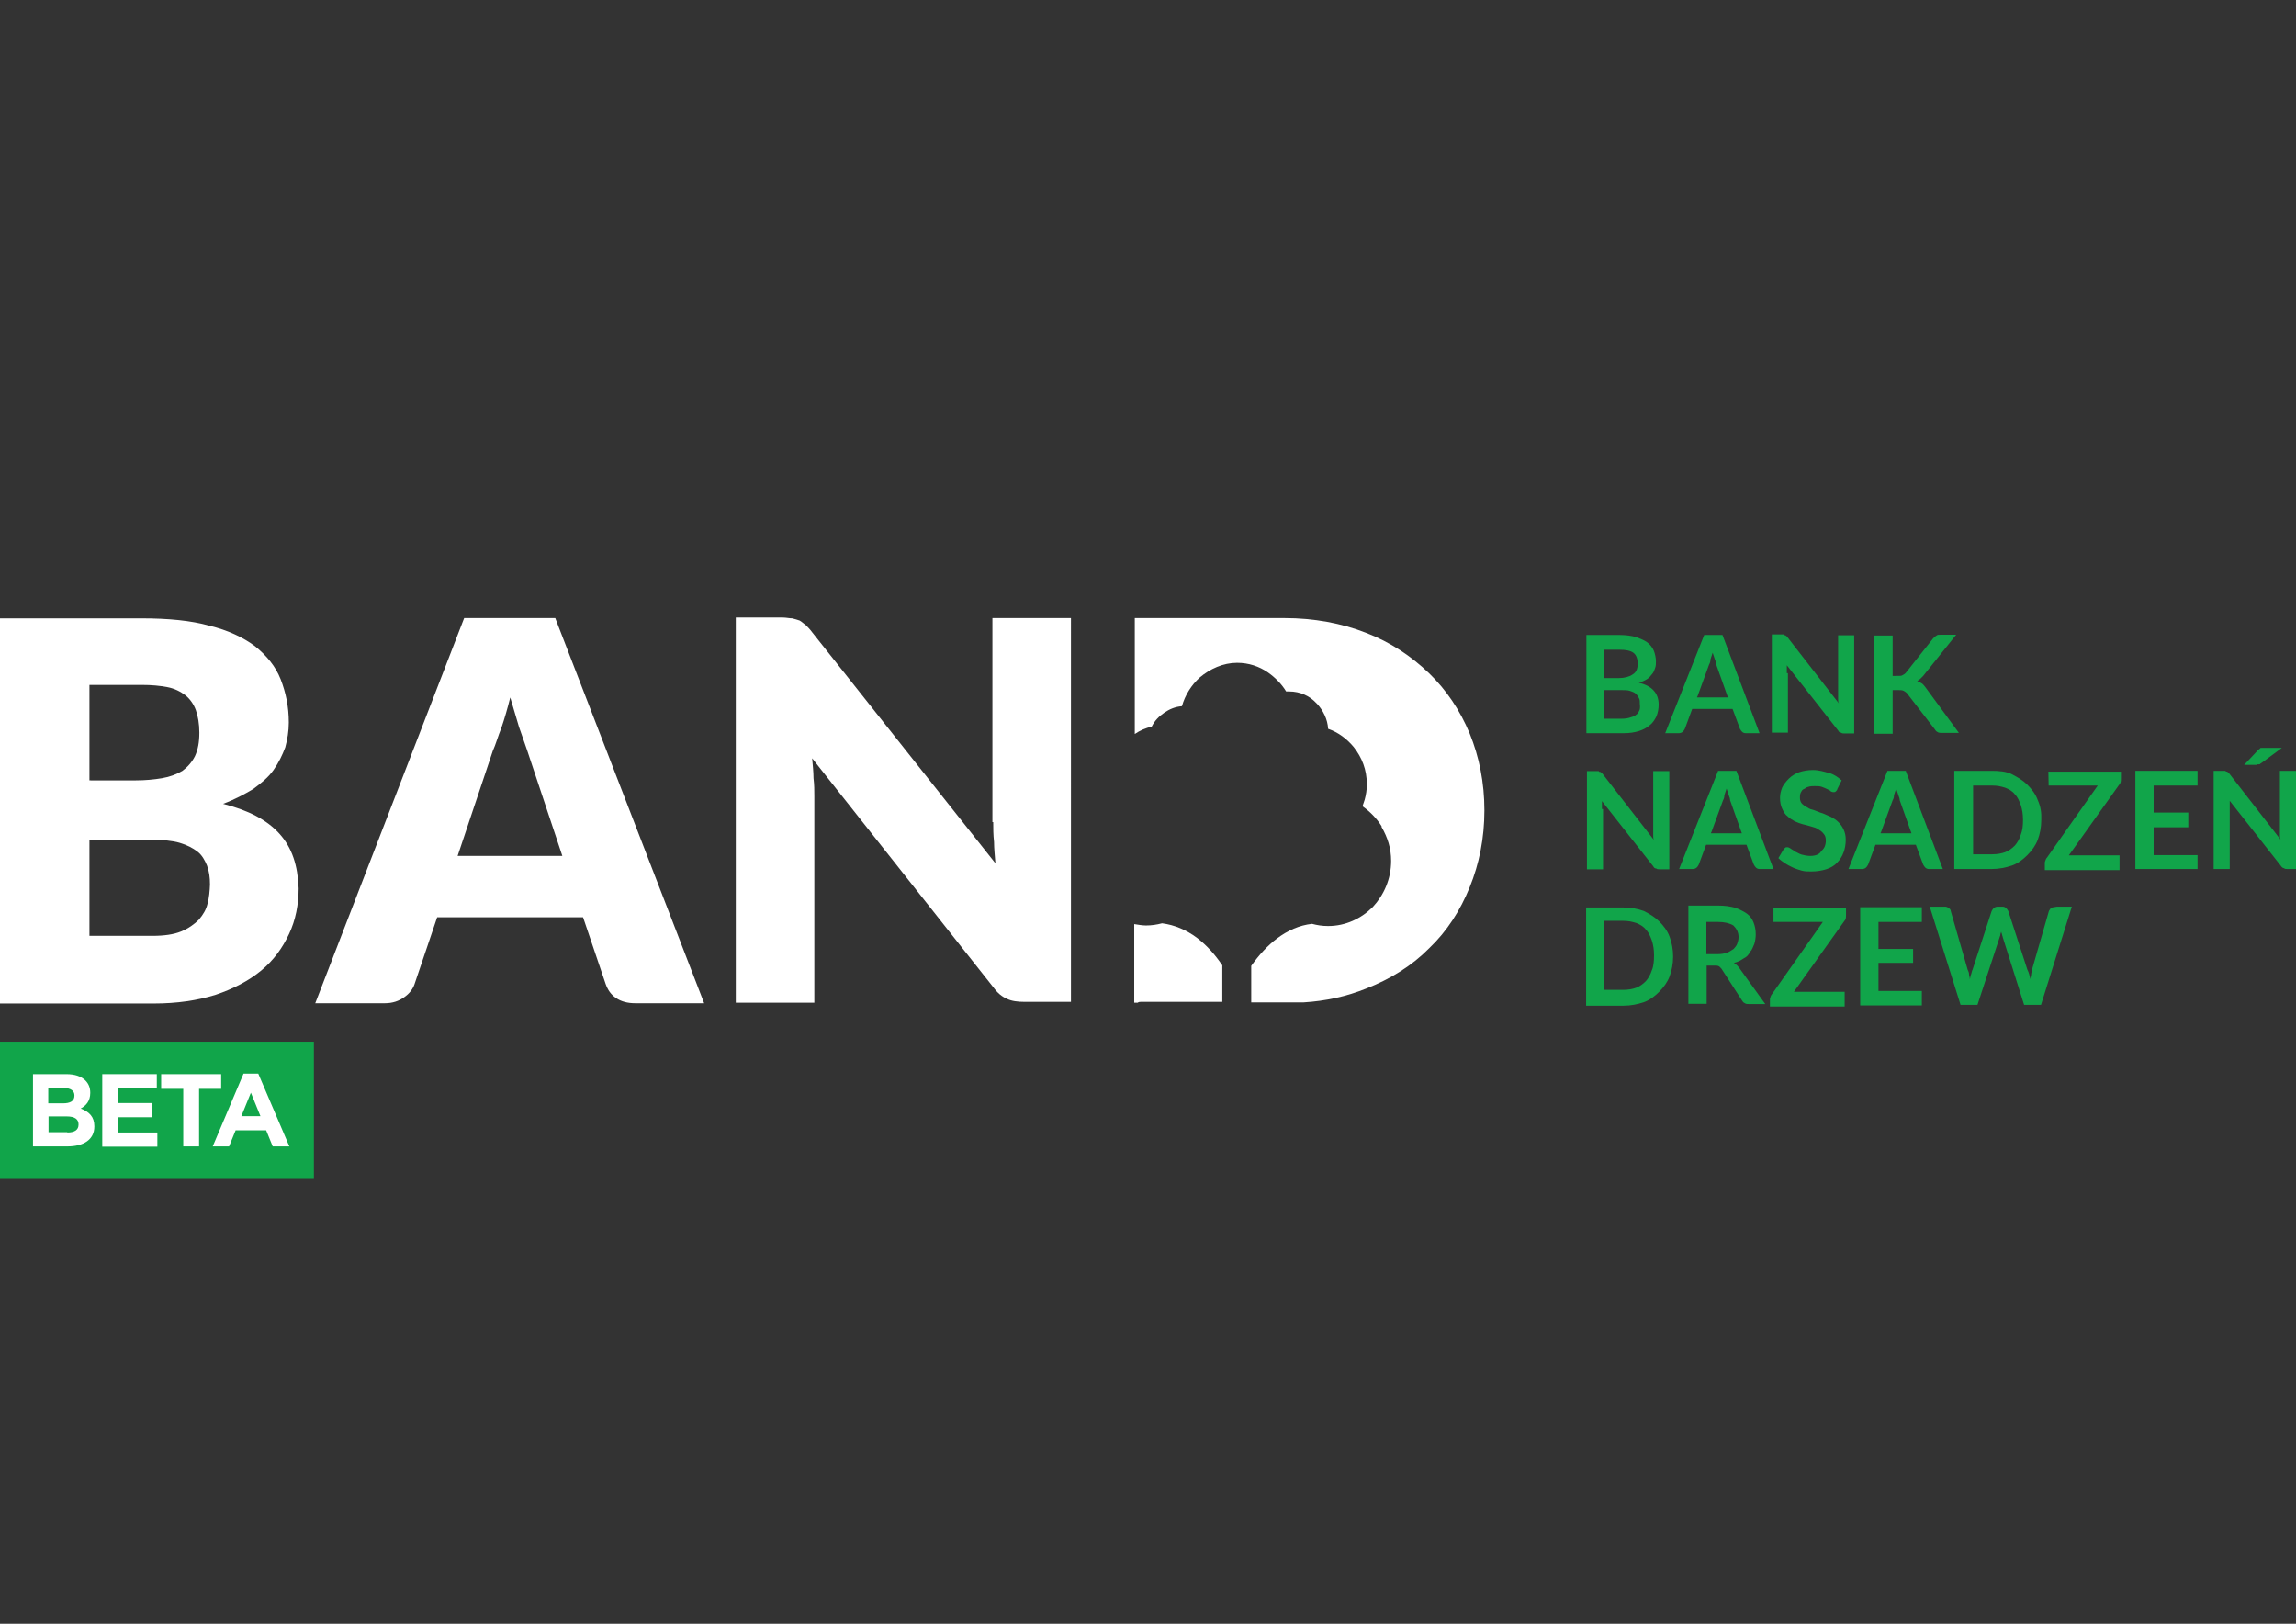 <?xml version="1.0" encoding="utf-8"?>
<!-- Generator: Adobe Illustrator 18.1.1, SVG Export Plug-In . SVG Version: 6.00 Build 0)  -->
<!DOCTYPE svg PUBLIC "-//W3C//DTD SVG 1.1//EN" "http://www.w3.org/Graphics/SVG/1.1/DTD/svg11.dtd">
<svg version="1.1" id="Layer_1" xmlns="http://www.w3.org/2000/svg" xmlns:xlink="http://www.w3.org/1999/xlink" x="0px" y="0px"
     viewBox="0 0 841.9 595.3" enable-background="new 0 0 841.9 595.3" xml:space="preserve">
<rect x="0" y="0" width="841.9" height="595.3" fill="#333333" stroke="none"/>
<g>
    <path fill="#11A54A" d="M600.9,250.3c1.1-0.3,2.2-0.8,3-1.3c0.8-0.5,1.3-1.1,1.9-1.9c0.5-0.5,0.8-1.3,1.1-2.2
        c0.3-0.8,0.3-1.6,0.3-2.4c0-1.3-0.3-2.7-0.8-4c-0.5-1.1-1.3-2.2-2.4-3c-1.1-0.8-2.4-1.3-4-1.9c-1.6-0.5-3.8-0.8-5.9-0.8h-12.4v36
        h13.7c2.2,0,4-0.3,5.6-0.8c1.6-0.5,3-1.3,4-2.2c1.1-0.8,1.9-2.2,2.4-3.2c0.5-1.3,0.8-2.7,0.8-4.3
        C608.2,254.1,605.7,251.4,600.9,250.3z M588.2,238.2h5.6c2.2,0,4,0.3,5.1,1.1c1.1,0.8,1.6,2.2,1.6,4c0,1.9-0.5,3.2-1.9,4
        c-1.1,0.8-3,1.3-5.1,1.3h-5.4V238.2L588.2,238.2z M601.2,260.3c-0.3,0.5-0.5,1.3-1.1,1.6c-0.5,0.5-1.1,0.8-2.2,1.1
        c-0.8,0.3-1.9,0.5-3.2,0.5H588V253h6.7c1.1,0,2.2,0,3,0.3c0.8,0.3,1.6,0.5,2.2,1.1c0.5,0.5,0.8,1.1,1.1,1.6
        c0.3,0.5,0.3,1.3,0.3,2.2C601.4,258.9,601.4,259.7,601.2,260.3z"/>
    <path fill="#11A54A" d="M631.6,232.8h-6.7l-14.3,36h5.1c0.5,0,1.1-0.3,1.3-0.5c0.3-0.3,0.5-0.5,0.8-1.1l2.7-7.3h14.8l2.7,7.3
        c0.3,0.5,0.5,0.8,0.8,1.1s0.8,0.5,1.3,0.5h5.1L631.6,232.8z M622.4,255.4l4.3-11.8c0.3-0.5,0.5-1.1,0.5-1.9
        c0.3-0.8,0.5-1.6,0.8-2.4c0.3,0.8,0.5,1.6,0.8,2.4c0.3,0.8,0.5,1.3,0.5,1.9l4.3,12.1h-11.3V255.4z"/>
    <path fill="#11A54A" d="M655.2,246.8c0-0.5,0-0.8,0-1.3s0-1.1,0-1.6l18.8,23.9c0.3,0.5,0.5,0.8,1.1,0.8c0.3,0.3,0.8,0.3,1.3,0.3
        h3.5v-36H674v21.8c0,0.5,0,1.1,0,1.6c0,0.5,0,1.1,0.3,1.6l-18.8-24.2c-0.3-0.3-0.3-0.5-0.5-0.5c-0.3-0.3-0.3-0.3-0.5-0.3
        s-0.3,0-0.5-0.3c-0.3,0-0.5,0-0.8,0h-3.5v36h5.9v-21.8H655.2z"/>
    <path fill="#11A54A" d="M694,253h2.2c0.8,0,1.3,0,1.9,0.3c0.5,0.3,0.8,0.5,1.1,0.8l10.2,13.2c0.3,0.5,0.5,0.8,1.1,1.1
        c0.3,0.3,1.1,0.3,1.9,0.3h5.9l-12.4-16.9c-0.5-0.5-0.8-1.1-1.3-1.3c-0.5-0.3-0.8-0.5-1.6-0.8c0.3-0.3,0.8-0.5,1.1-0.8
        c0.3-0.3,0.8-0.8,1.1-1.1l12.1-15.1h-5.6c-0.8,0-1.3,0-1.6,0.3c-0.5,0.3-0.8,0.5-1.3,1.1l-10,12.6c-0.3,0.3-0.5,0.5-1.1,0.8
        c-0.5,0.3-0.8,0.3-1.6,0.3H694v-14.8h-6.7v36h6.7V253z"/>
    <path fill="#11A54A" d="M587.4,296.6c0-0.5,0-0.8,0-1.3c0-0.5,0-1.1,0-1.6l18.8,23.9c0.3,0.5,0.5,0.8,1.1,0.8
        c0.3,0.3,0.8,0.3,1.3,0.3h3.5v-36h-5.9v22.1c0,0.5,0,1.1,0,1.6c0,0.5,0,1.1,0.3,1.6l-18.8-24.2c-0.3-0.3-0.3-0.5-0.5-0.5
        c-0.3-0.3-0.3-0.3-0.5-0.3c-0.3,0-0.3,0-0.5-0.3c-0.3,0-0.5,0-0.8,0h-3.5v36h5.9v-22.1H587.4z"/>
    <path fill="#11A54A" d="M636.7,282.6h-6.7l-14.3,36h5.1c0.5,0,1.1-0.3,1.3-0.5c0.3-0.3,0.5-0.5,0.8-1.1l2.7-7.3h14.8l2.7,7.3
        c0.3,0.5,0.5,0.8,0.8,1.1s0.8,0.5,1.3,0.5h5.1L636.7,282.6z M627.5,305.2l4.3-11.8c0.3-0.5,0.5-1.1,0.5-1.9
        c0.3-0.8,0.5-1.6,0.8-2.4c0.3,0.8,0.5,1.6,0.8,2.4c0.3,0.8,0.5,1.3,0.5,1.9l4.3,12.1h-11.3V305.2z"/>
    <path fill="#11A54A" d="M663.8,313.8c-1.3,0-2.4-0.3-3.2-0.5s-1.6-0.8-2.4-1.1c-0.5-0.5-1.3-0.8-1.6-1.1c-0.5-0.3-0.8-0.5-1.3-0.5
        c-0.3,0-0.5,0-0.8,0.3c-0.3,0.3-0.5,0.3-0.5,0.5l-1.9,3.2c0.8,0.8,1.6,1.3,2.4,1.9c0.8,0.5,1.9,1.1,3,1.6c1.1,0.5,2.2,0.8,3.2,1.1
        c1.1,0.3,2.2,0.3,3.5,0.3c1.9,0,3.8-0.3,5.4-0.8c1.6-0.5,3-1.3,4-2.4c1.1-1.1,1.9-2.4,2.4-3.8c0.5-1.3,0.8-3,0.8-4.6
        c0-1.6-0.3-2.7-0.8-3.8s-1.1-1.9-1.9-2.7s-1.6-1.3-2.7-1.9c-1.1-0.5-1.9-0.8-3-1.3c-1.1-0.3-2.2-0.8-3-1.1
        c-1.1-0.3-1.9-0.5-2.7-1.1c-0.8-0.3-1.3-0.8-1.9-1.3c-0.5-0.5-0.8-1.3-0.8-2.2c0-0.5,0-1.3,0.3-1.9c0.3-0.5,0.5-1.1,1.1-1.3
        s1.1-0.8,1.6-0.8c0.8-0.3,1.6-0.3,2.4-0.3c1.1,0,1.9,0,2.7,0.3c0.8,0.3,1.3,0.5,1.9,0.8s1.1,0.5,1.3,0.8c0.5,0.3,0.8,0.3,1.1,0.3
        s0.5,0,0.8-0.3c0.3-0.3,0.5-0.5,0.5-0.8l1.6-3.2c-1.3-1.1-2.7-2.2-4.6-2.7c-1.9-0.5-3.8-1.1-5.9-1.1c-1.9,0-3.5,0.3-5.1,0.8
        c-1.3,0.5-2.7,1.3-3.8,2.4s-1.9,2.2-2.4,3.2c-0.5,1.3-0.8,2.4-0.8,3.8c0,1.6,0.3,3,0.8,4c0.5,1.1,1.1,2.2,1.9,2.7
        c0.8,0.8,1.6,1.3,2.7,1.9c1.1,0.5,1.9,0.8,3,1.1s2.2,0.5,3,0.8c1.1,0.3,1.9,0.5,2.7,1.1c0.8,0.5,1.3,0.8,1.9,1.6
        c0.5,0.5,0.8,1.3,0.8,2.4c0,1.6-0.5,3-1.6,3.8C667.3,313.2,665.7,313.8,663.8,313.8z"/>
    <path fill="#11A54A" d="M698.8,282.6h-6.7l-14.3,36h5.1c0.5,0,1.1-0.3,1.3-0.5s0.5-0.5,0.8-1.1l2.7-7.3h14.8l2.7,7.3
        c0.3,0.5,0.5,0.8,0.8,1.1c0.3,0.3,0.8,0.5,1.3,0.5h5.1L698.8,282.6z M689.7,305.2l4.3-11.8c0.3-0.5,0.5-1.1,0.5-1.9
        c0.3-0.8,0.5-1.6,0.8-2.4c0.3,0.8,0.5,1.6,0.8,2.4c0.3,0.8,0.5,1.3,0.5,1.9l4.3,12.1h-11.3V305.2z"/>
    <path fill="#11A54A" d="M747.2,293.3c-0.8-2.2-2.2-4-3.8-5.6c-1.6-1.6-3.5-2.7-5.6-3.8s-4.8-1.3-7.5-1.3h-13.7v36h13.7
        c2.7,0,5.1-0.5,7.5-1.3c2.2-0.8,4-2.2,5.6-3.8c1.6-1.6,3-3.5,3.8-5.6s1.3-4.6,1.3-7.3C748.6,297.9,748.3,295.8,747.2,293.3z
         M741,306c-0.5,1.6-1.3,3-2.2,4c-1.1,1.1-2.2,1.9-3.5,2.4c-1.3,0.5-3,0.8-4.8,0.8h-7V288h7c1.9,0,3.2,0.3,4.8,0.8
        c1.3,0.5,2.7,1.3,3.5,2.4c1.1,1.1,1.6,2.4,2.2,4c0.5,1.6,0.8,3.2,0.8,5.4S741.6,304.4,741,306z"/>
    <path fill="#11A54A" d="M751.2,288h18l-18.6,26.4c-0.3,0.3-0.3,0.5-0.5,0.8c0,0.3-0.3,0.5-0.3,1.1v2.7h27.4v-5.4h-18.6l18.6-26.1
        c0.5-0.5,0.5-1.3,0.5-2.2v-2.4h-26.6L751.2,288L751.2,288z"/>
    <polygon fill="#11A54A" points="783,318.6 805.8,318.6 805.8,313.5 789.7,313.5 789.7,303.3 802.4,303.3 802.4,297.9 789.7,297.9 
        789.7,288 805.8,288 805.8,282.6 783,282.6     "/>
    <path fill="#11A54A" d="M836,282.6v22.1c0,0.5,0,1.1,0,1.6c0,0.5,0,1.1,0.3,1.6l-18.8-24.2c-0.3-0.3-0.3-0.5-0.5-0.5
        c-0.3-0.3-0.3-0.3-0.5-0.3c-0.3,0-0.3,0-0.5-0.3c-0.3,0-0.5,0-0.8,0h-3.5v36h5.9v-22.1c0-0.5,0-0.8,0-1.3c0-0.5,0-1.1,0-1.6
        l18.8,23.9c0.3,0.5,0.8,0.8,1.1,0.8c0.3,0.3,0.8,0.3,1.3,0.3h3.5v-36H836z"/>
    <path fill="#11A54A" d="M827.9,280.2c0.3,0,0.3,0,0.5,0s0.3,0,0.5-0.3c0.3,0,0.3-0.3,0.5-0.3l7.3-5.4h-6.7c-0.3,0-0.5,0-0.8,0
        c-0.3,0-0.5,0-0.5,0.3c-0.3,0-0.3,0.3-0.5,0.3c-0.3,0-0.3,0.3-0.5,0.5l-4.8,5.1h4.8C827.4,280.2,827.6,280.2,827.9,280.2z"/>
    <path fill="#11A54A" d="M612.2,343.4c-0.8-2.2-2.2-4-3.8-5.6s-3.5-2.7-5.6-3.8c-2.2-0.8-4.8-1.3-7.5-1.3h-13.7v36h13.7
        c2.7,0,5.1-0.5,7.5-1.3c2.2-0.8,4-2.2,5.6-3.8c1.6-1.6,3-3.5,3.8-5.6c0.8-2.2,1.3-4.6,1.3-7.3S613,345.5,612.2,343.4z M605.7,355.7
        c-0.5,1.6-1.3,3-2.2,4c-1.1,1.1-2.2,1.9-3.5,2.4c-1.3,0.5-3,0.8-4.8,0.8h-7v-25.3h7c1.9,0,3.2,0.3,4.8,0.8c1.3,0.5,2.7,1.3,3.5,2.4
        c1.1,1.1,1.6,2.4,2.2,4c0.5,1.6,0.8,3.2,0.8,5.4C606.5,352.5,606.3,354.4,605.7,355.7z"/>
    <path fill="#11A54A" d="M638,355.2c-0.5-0.8-1.3-1.6-2.2-2.2c1.3-0.3,2.4-0.8,3.5-1.6c1.1-0.5,1.9-1.3,2.4-2.4
        c0.8-0.8,1.1-1.9,1.6-3c0.3-1.1,0.5-2.2,0.5-3.5c0-1.6-0.3-3-0.8-4.3c-0.5-1.3-1.3-2.4-2.4-3.2c-1.1-0.8-2.7-1.6-4.3-2.2
        c-1.9-0.5-3.8-0.8-6.2-0.8h-11v36h6.7v-14h3c0.5,0,1.1,0,1.6,0.3c0.3,0.3,0.5,0.5,0.8,0.8l7.5,11.6c0.3,0.5,0.5,0.8,1.1,1.1
        c0.5,0.3,0.8,0.3,1.6,0.3h5.9L638,355.2z M633.2,349.3c-0.8,0.3-2.2,0.5-3.2,0.5h-4.3V338h4.3c2.4,0,4.3,0.5,5.6,1.3
        c1.1,1.1,1.9,2.4,1.9,4.3c0,0.8-0.3,1.9-0.5,2.4c-0.3,0.8-0.8,1.3-1.3,1.9C634.8,348.5,634,349,633.2,349.3z"/>
    <path fill="#11A54A" d="M650.4,338h18l-18.6,26.4c-0.3,0.3-0.3,0.5-0.5,0.8c0,0.3-0.3,0.5-0.3,1.1v2.7h27.4v-5.4h-18.6l18.6-26.1
        c0.5-0.5,0.5-1.3,0.5-2.2v-2.4h-26.6V338z"/>
    <polygon fill="#11A54A" points="682.1,368.6 704.7,368.6 704.7,363.3 688.8,363.3 688.8,353 701.5,353 701.5,347.9 688.8,347.9 
        688.8,338 704.7,338 704.7,332.6 682.1,332.6     "/>
    <path fill="#11A54A" d="M752.1,332.9c-0.3,0.3-0.5,0.5-0.8,1.1l-6.2,21.5c0,0.5-0.3,1.1-0.3,1.6c0,0.5-0.3,1.3-0.3,1.9
        c-0.3-1.3-0.5-2.4-1.1-3.5l-7-21.5c-0.3-0.5-0.5-0.8-0.8-1.1c-0.3-0.3-0.8-0.5-1.3-0.5h-1.9c-0.5,0-1.1,0.3-1.3,0.5
        c-0.3,0.3-0.5,0.5-0.8,1.1l-7,21.5c-0.3,0.5-0.3,1.1-0.5,1.6c-0.3,0.5-0.3,1.3-0.5,1.9c0-0.8-0.3-1.3-0.3-1.9s-0.3-1.1-0.5-1.6
        l-6.2-21.5c0-0.5-0.3-0.8-0.8-1.1c-0.3-0.3-0.8-0.5-1.3-0.5h-5.6l11.3,36h6.2l8.1-24.7c0-0.3,0.3-0.5,0.3-1.1
        c0-0.3,0.3-0.8,0.3-1.1c0,0.5,0.3,0.8,0.3,1.1c0,0.3,0.3,0.8,0.3,1.1l7.8,24.7h6.2l11.3-36h-5.4
        C753.1,332.6,752.6,332.6,752.1,332.9z"/>
    <path fill="#FFFFFF" d="M524,246.8c-6.5-6.2-14-11.3-23.1-14.8c-8.9-3.5-19.1-5.4-29.9-5.4h-54.9v42.5c1.9-1.3,4-2.2,6.2-2.7
        c1.1-2.2,2.7-3.8,4.6-5.1c1.9-1.3,4-2.2,6.5-2.4c1.1-4,3.5-7.8,6.5-10.5c3.8-3.2,8.6-5.4,13.7-5.4c4.3,0,8.1,1.3,11.3,3.5
        c2.7,1.9,5.1,4.3,6.7,7c0.3,0,0.8,0,1.1,0c4,0,7.5,1.6,10,4.3l0.3,0.3c2.2,2.4,3.8,5.6,4,9.1c3.8,1.3,7,3.8,9.4,6.7
        c3,3.8,4.8,8.3,4.8,13.7c0,1.9-0.3,3.8-0.8,5.6c-0.3,0.8-0.5,1.6-0.8,2.4c2.7,1.9,5.1,4.3,7,7.3v0.3c2.2,3.8,3.5,7.8,3.5,12.4
        c0,6.7-2.7,12.6-6.7,16.9c-4.3,4.3-10,7-16.4,7c-2.2,0-4-0.3-5.9-0.8c-4.6,0.5-8.9,2.4-12.9,5.4c-3.2,2.4-6.5,5.9-9.4,10v13.4h19.1
        c8.3-0.5,15.9-2.2,23.1-5.1c8.9-3.5,16.7-8.3,23.1-14.8c6.5-6.2,11.3-13.7,14.8-22.3c3.5-8.6,5.4-18,5.4-28.2
        c0-10.2-1.9-19.6-5.4-28.2C535.3,260.3,530.4,253,524,246.8z"/>
    <path fill="#FFFFFF" d="M439,343.9c-4-3-8.3-4.8-12.9-5.4c-1.9,0.5-3.8,0.8-5.9,0.8c-1.3,0-3-0.3-4.3-0.5v28.8h1.3
        c0.3-0.3,0.8-0.3,1.1-0.3h29.9v-13.4C445.4,349.8,442.5,346.6,439,343.9z"/>
    <path fill="#FFFFFF" d="M364.2,301.4c0,2.2,0,4.6,0.3,7.3c0,2.4,0.3,5.1,0.5,7.8l-67.2-84.7c-0.8-1.1-1.6-1.9-2.4-2.7
        c-0.8-0.5-1.3-1.1-2.2-1.6c-0.8-0.3-1.6-0.5-2.7-0.8c-1.1,0-2.2-0.3-3.5-0.3h-17.2v141.2h28.8V292c0-2.2,0-4.3-0.3-6.7
        c0-2.4-0.3-4.8-0.5-7.3l66.4,83.9c1.6,2.2,3.2,3.5,5.1,4.3c1.6,0.8,3.8,1.1,6.5,1.1h16.9V226.6h-28.8v74.8H364.2z"/>
    <path fill="#FFFFFF" d="M203.6,226.6h-33.4l-54.6,141.2h25.6c2.7,0,5.1-0.8,7-2.2c1.9-1.3,3.2-3,3.8-4.8l8.3-24.5h53.5l8.3,24.5
        c0.8,2.2,1.9,3.8,3.8,5.1c1.9,1.3,4.3,1.9,7,1.9h25.3L203.6,226.6z M167.8,313.8l12.9-38.5c1.1-2.4,1.9-5.4,3.2-8.6
        c1.1-3.2,2.2-7,3.2-11c1.1,3.8,2.2,7.5,3.2,10.8c1.1,3.2,2.2,6.2,3,8.6l12.9,38.7H167.8z"/>
    <path fill="#FFFFFF" d="M102.5,305.7c-4.6-5.1-11.3-8.6-20.7-11c4.3-1.6,7.8-3.5,11-5.4c3-2.2,5.6-4.3,7.5-7
        c1.9-2.7,3.2-5.4,4.3-8.3c0.8-3,1.3-5.9,1.3-9.1c0-5.9-1.1-11-3-15.9c-1.9-4.8-5.1-8.6-9.4-12.1c-4.3-3.2-10-5.9-16.7-7.5
        c-6.7-1.9-15.1-2.7-25-2.7H0v141.2h56.5c8.3,0,15.9-1.1,22.6-3.2c6.5-2.2,12.1-5.1,16.7-8.9c4.6-3.8,7.8-8.3,10.2-13.4
        c2.4-5.1,3.5-10.8,3.5-16.7C109.2,317.3,107.1,310.8,102.5,305.7z M32.8,251.1h19.1c3.8,0,6.7,0.3,9.4,0.8s4.8,1.6,6.7,3
        c1.6,1.3,3,3.2,3.8,5.4c0.8,2.2,1.3,5.1,1.3,8.3c0,3.5-0.5,6.2-1.6,8.6c-1.1,2.2-2.7,4-4.6,5.4c-2.2,1.3-4.6,2.2-7.5,2.7
        c-3,0.5-6.2,0.8-9.7,0.8H32.8C32.8,286.1,32.8,251.1,32.8,251.1z M76.1,331.3c-0.5,2.2-1.6,4-3.2,5.9c-1.6,1.6-3.8,3.2-6.5,4.3
        c-2.7,1.1-6.2,1.6-10.5,1.6H32.8v-35.2h22.9c4,0,7.5,0.3,10.2,1.1c2.7,0.8,4.8,1.9,6.5,3.2s2.7,3.2,3.5,5.1c0.8,2.2,1.1,4.3,1.1,7
        C76.9,326.7,76.7,329.1,76.1,331.3z"/>
</g>
<g>
    <rect x="0" y="381.9" fill="#11A54A" width="115.1" height="50"/>
    <g>
        <path fill="#FFFFFF" d="M12.1,393.8h12.3c3,0,5.4,0.8,6.9,2.3c1.2,1.2,1.8,2.7,1.8,4.5v0.1c0,3-1.6,4.7-3.5,5.7c3.1,1.2,5,3,5,6.5
            v0.1c0,4.8-3.9,7.3-9.9,7.3H12.1V393.8z M23.1,404.5c2.6,0,4.2-0.8,4.2-2.8v-0.1c0-1.7-1.4-2.7-3.8-2.7h-5.8v5.6H23.1z
             M24.7,415.2c2.6,0,4.1-0.9,4.1-2.9v-0.1c0-1.8-1.3-2.9-4.3-2.9h-6.7v5.8H24.7z"/>
        <path fill="#FFFFFF" d="M37.5,393.8h20v5.2H43.3v5.4h12.5v5.2H43.3v5.6h14.4v5.2H37.5V393.8z"/>
        <path fill="#FFFFFF" d="M67.2,399.2h-8.1v-5.4h22v5.4H73v21.1h-5.8V399.2z"/>
        <path fill="#FFFFFF" d="M89.3,393.6h5.4l11.4,26.7H100l-2.4-5.9H86.4l-2.4,5.9H78L89.3,393.6z M95.5,409.2l-3.5-8.6l-3.5,8.6H95.5
            z"/>
    </g>
</g>
</svg>

